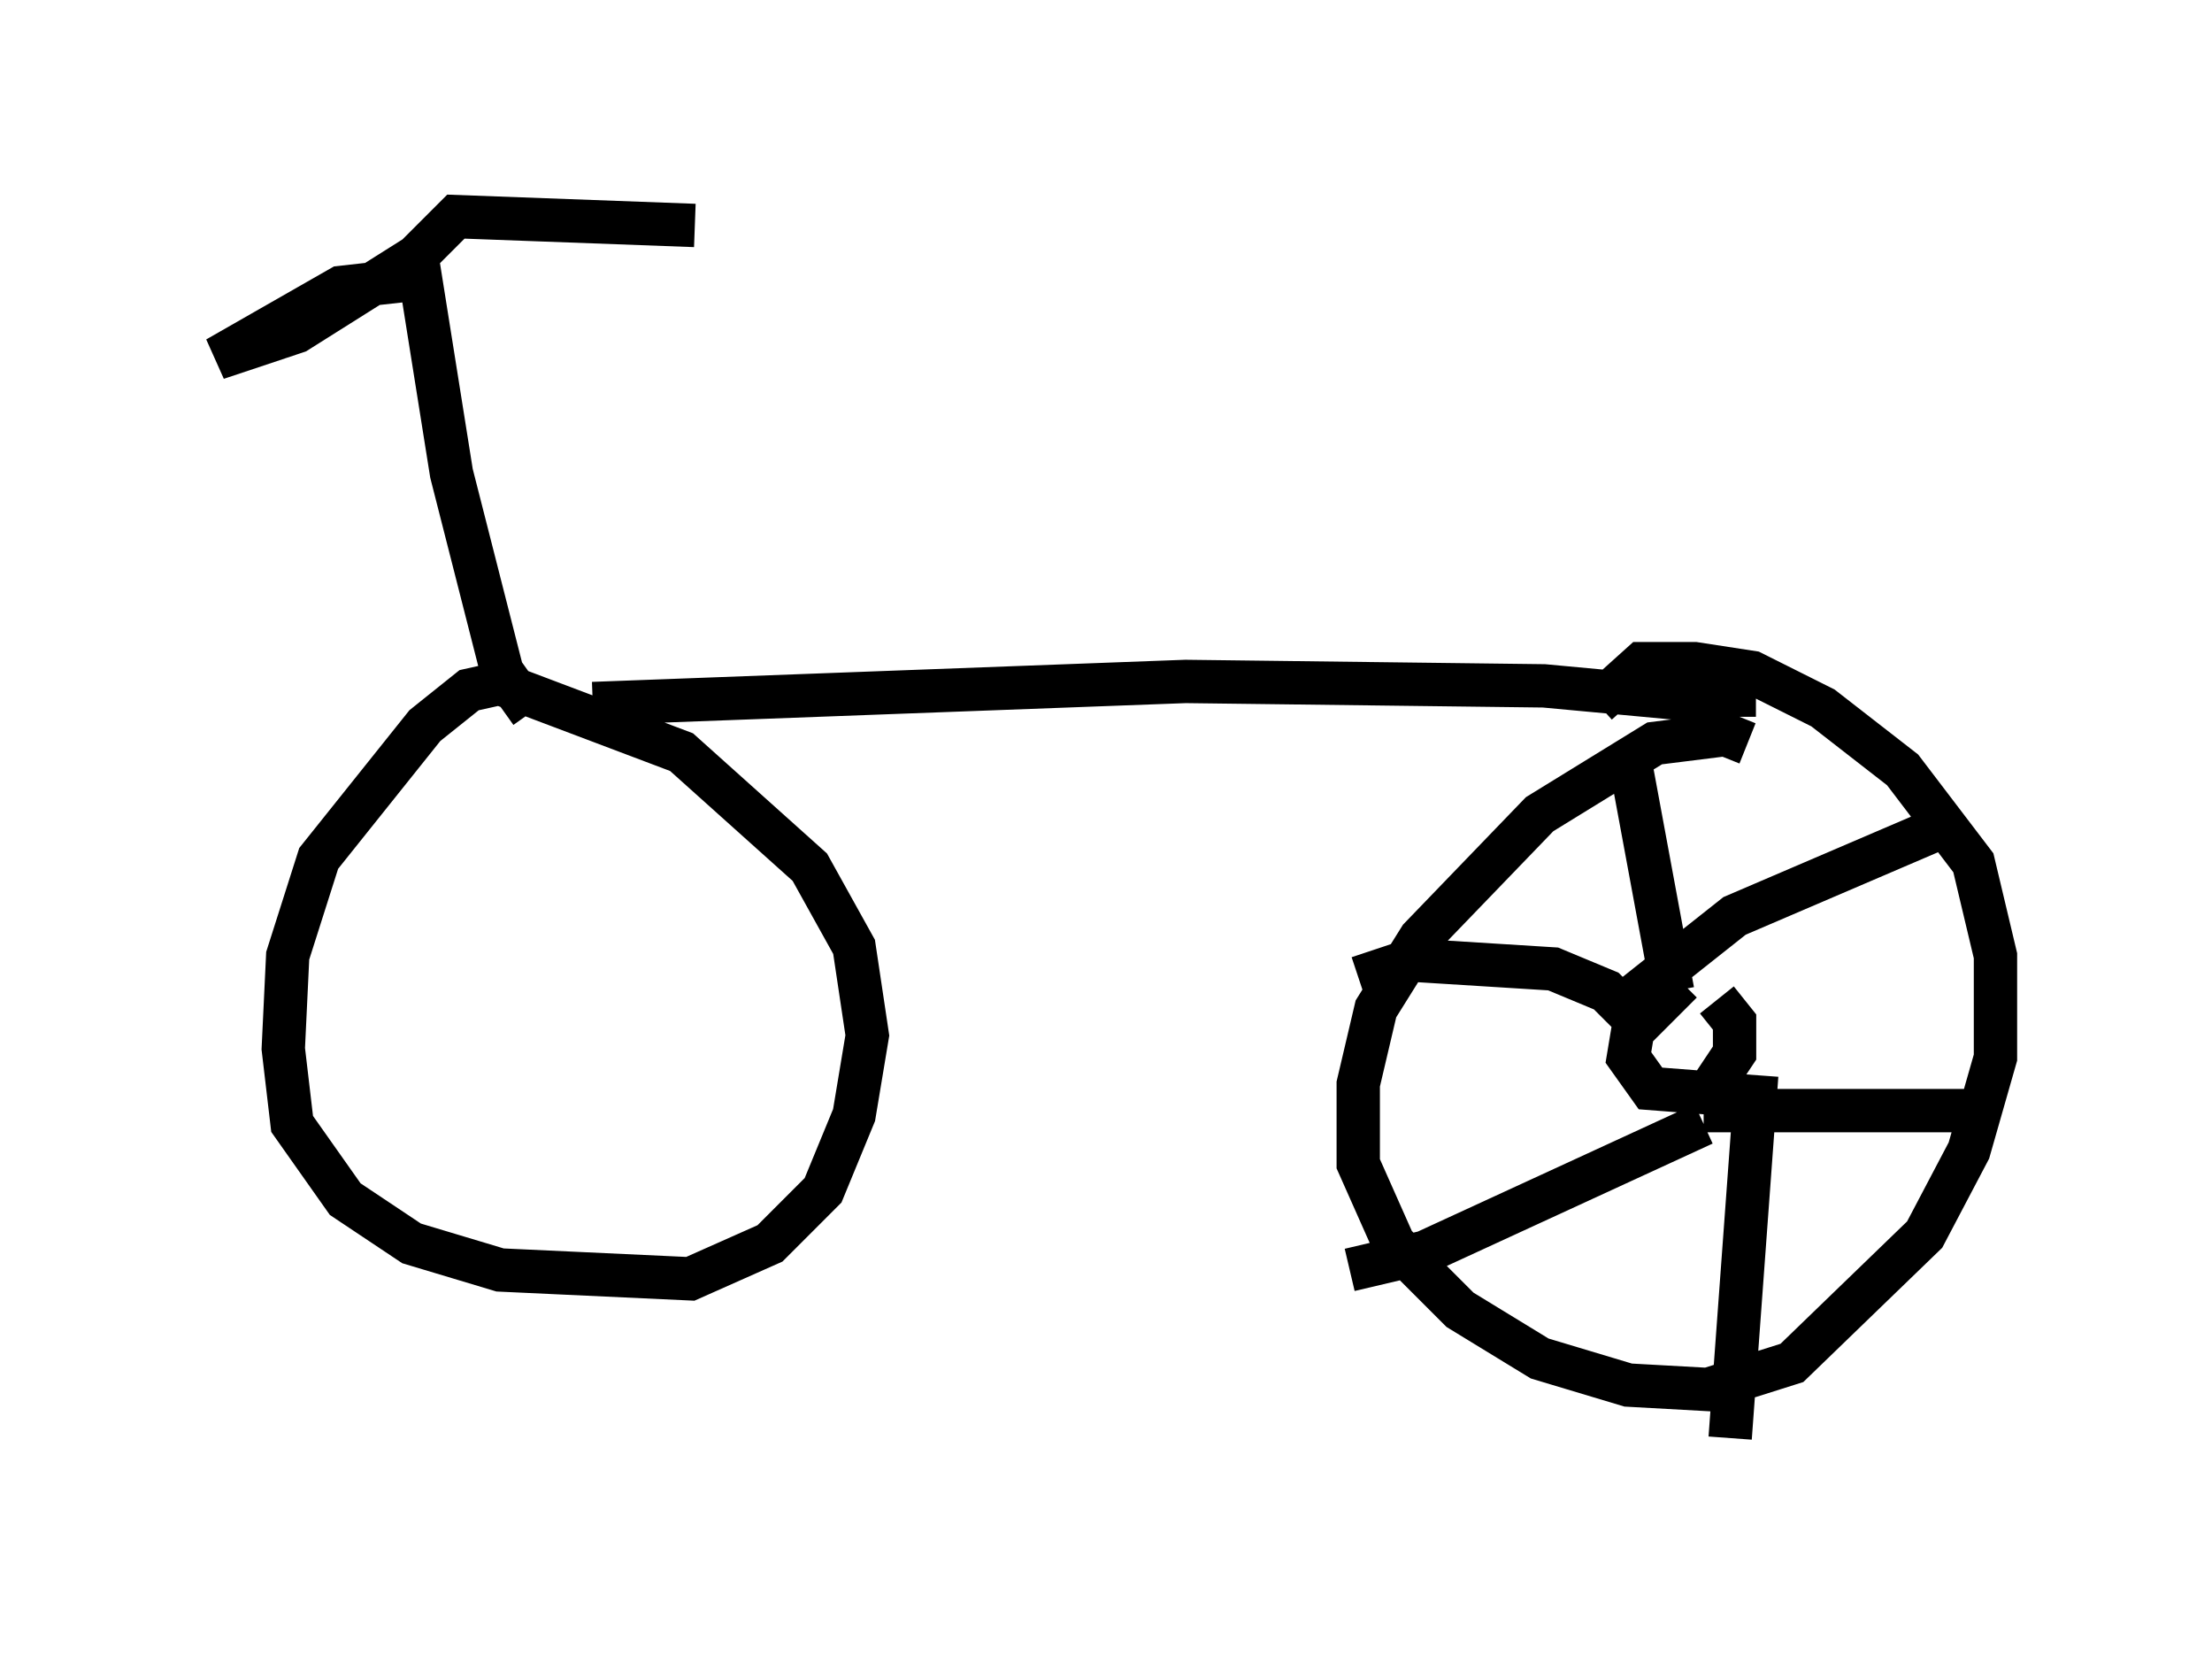 <?xml version="1.0" encoding="utf-8" ?>
<svg baseProfile="full" height="38.175" version="1.1" width="51.038" xmlns="http://www.w3.org/2000/svg" xmlns:ev="http://www.w3.org/2001/xml-events" xmlns:xlink="http://www.w3.org/1999/xlink"><defs /><rect fill="white" height="38.175" width="51.038" x="0" y="0" /><path d="M10.41, 16.842 m3.267, -0.613 l13.679, -0.51 8.269, 0.102 l4.39, 0.408 0.0, 0.306 m0.306, 0.613 l-0.51, -0.204 -1.633, 0.204 l-2.654, 1.633 -2.756, 2.858 l-1.021, 1.633 -0.408, 1.735 l0.0, 1.838 0.817, 1.838 l1.531, 1.531 1.838, 1.123 l2.042, 0.613 1.838, 0.102 l1.94, -0.613 3.063, -2.96 l1.021, -1.94 0.613, -2.144 l0.0, -2.348 -0.51, -2.144 l-1.633, -2.144 -1.838, -1.429 l-1.633, -0.817 -1.327, -0.204 l-1.225, 0.0 -1.021, 0.919 m-24.602, 0.204 l-0.51, -0.715 -0.919, 0.204 l-1.021, 0.817 -2.45, 3.063 l-0.715, 2.246 -0.102, 2.144 l0.204, 1.735 1.225, 1.735 l1.531, 1.021 2.042, 0.613 l4.39, 0.204 1.838, -0.817 l1.225, -1.225 0.715, -1.735 l0.306, -1.838 -0.306, -2.042 l-1.021, -1.838 -2.96, -2.654 l-4.594, -1.735 m0.613, 0.51 l-1.327, -5.206 -0.715, -4.492 l-1.838, 0.204 -2.858, 1.633 l1.838, -0.613 2.756, -1.735 l0.919, -0.919 5.513, 0.204 m22.765, 17.456 l-1.123, 1.123 -0.102, 0.613 l0.51, 0.715 1.327, 0.102 l0.613, -0.919 0.0, -0.715 l-0.408, -0.51 m-2.042, -5.717 l1.021, 5.513 m6.431, -3.879 l-5.002, 2.144 -2.45, 1.94 m8.065, 2.552 l-6.329, 0.0 m1.225, -0.817 l-0.613, 8.371 m-0.613, -7.248 l-6.431, 2.96 -1.735, 0.408 m6.635, -5.717 l-0.715, -0.715 -1.225, -0.51 l-3.267, -0.204 -1.225, 0.408 " fill="none" stroke="black" stroke-width="1" /></svg>